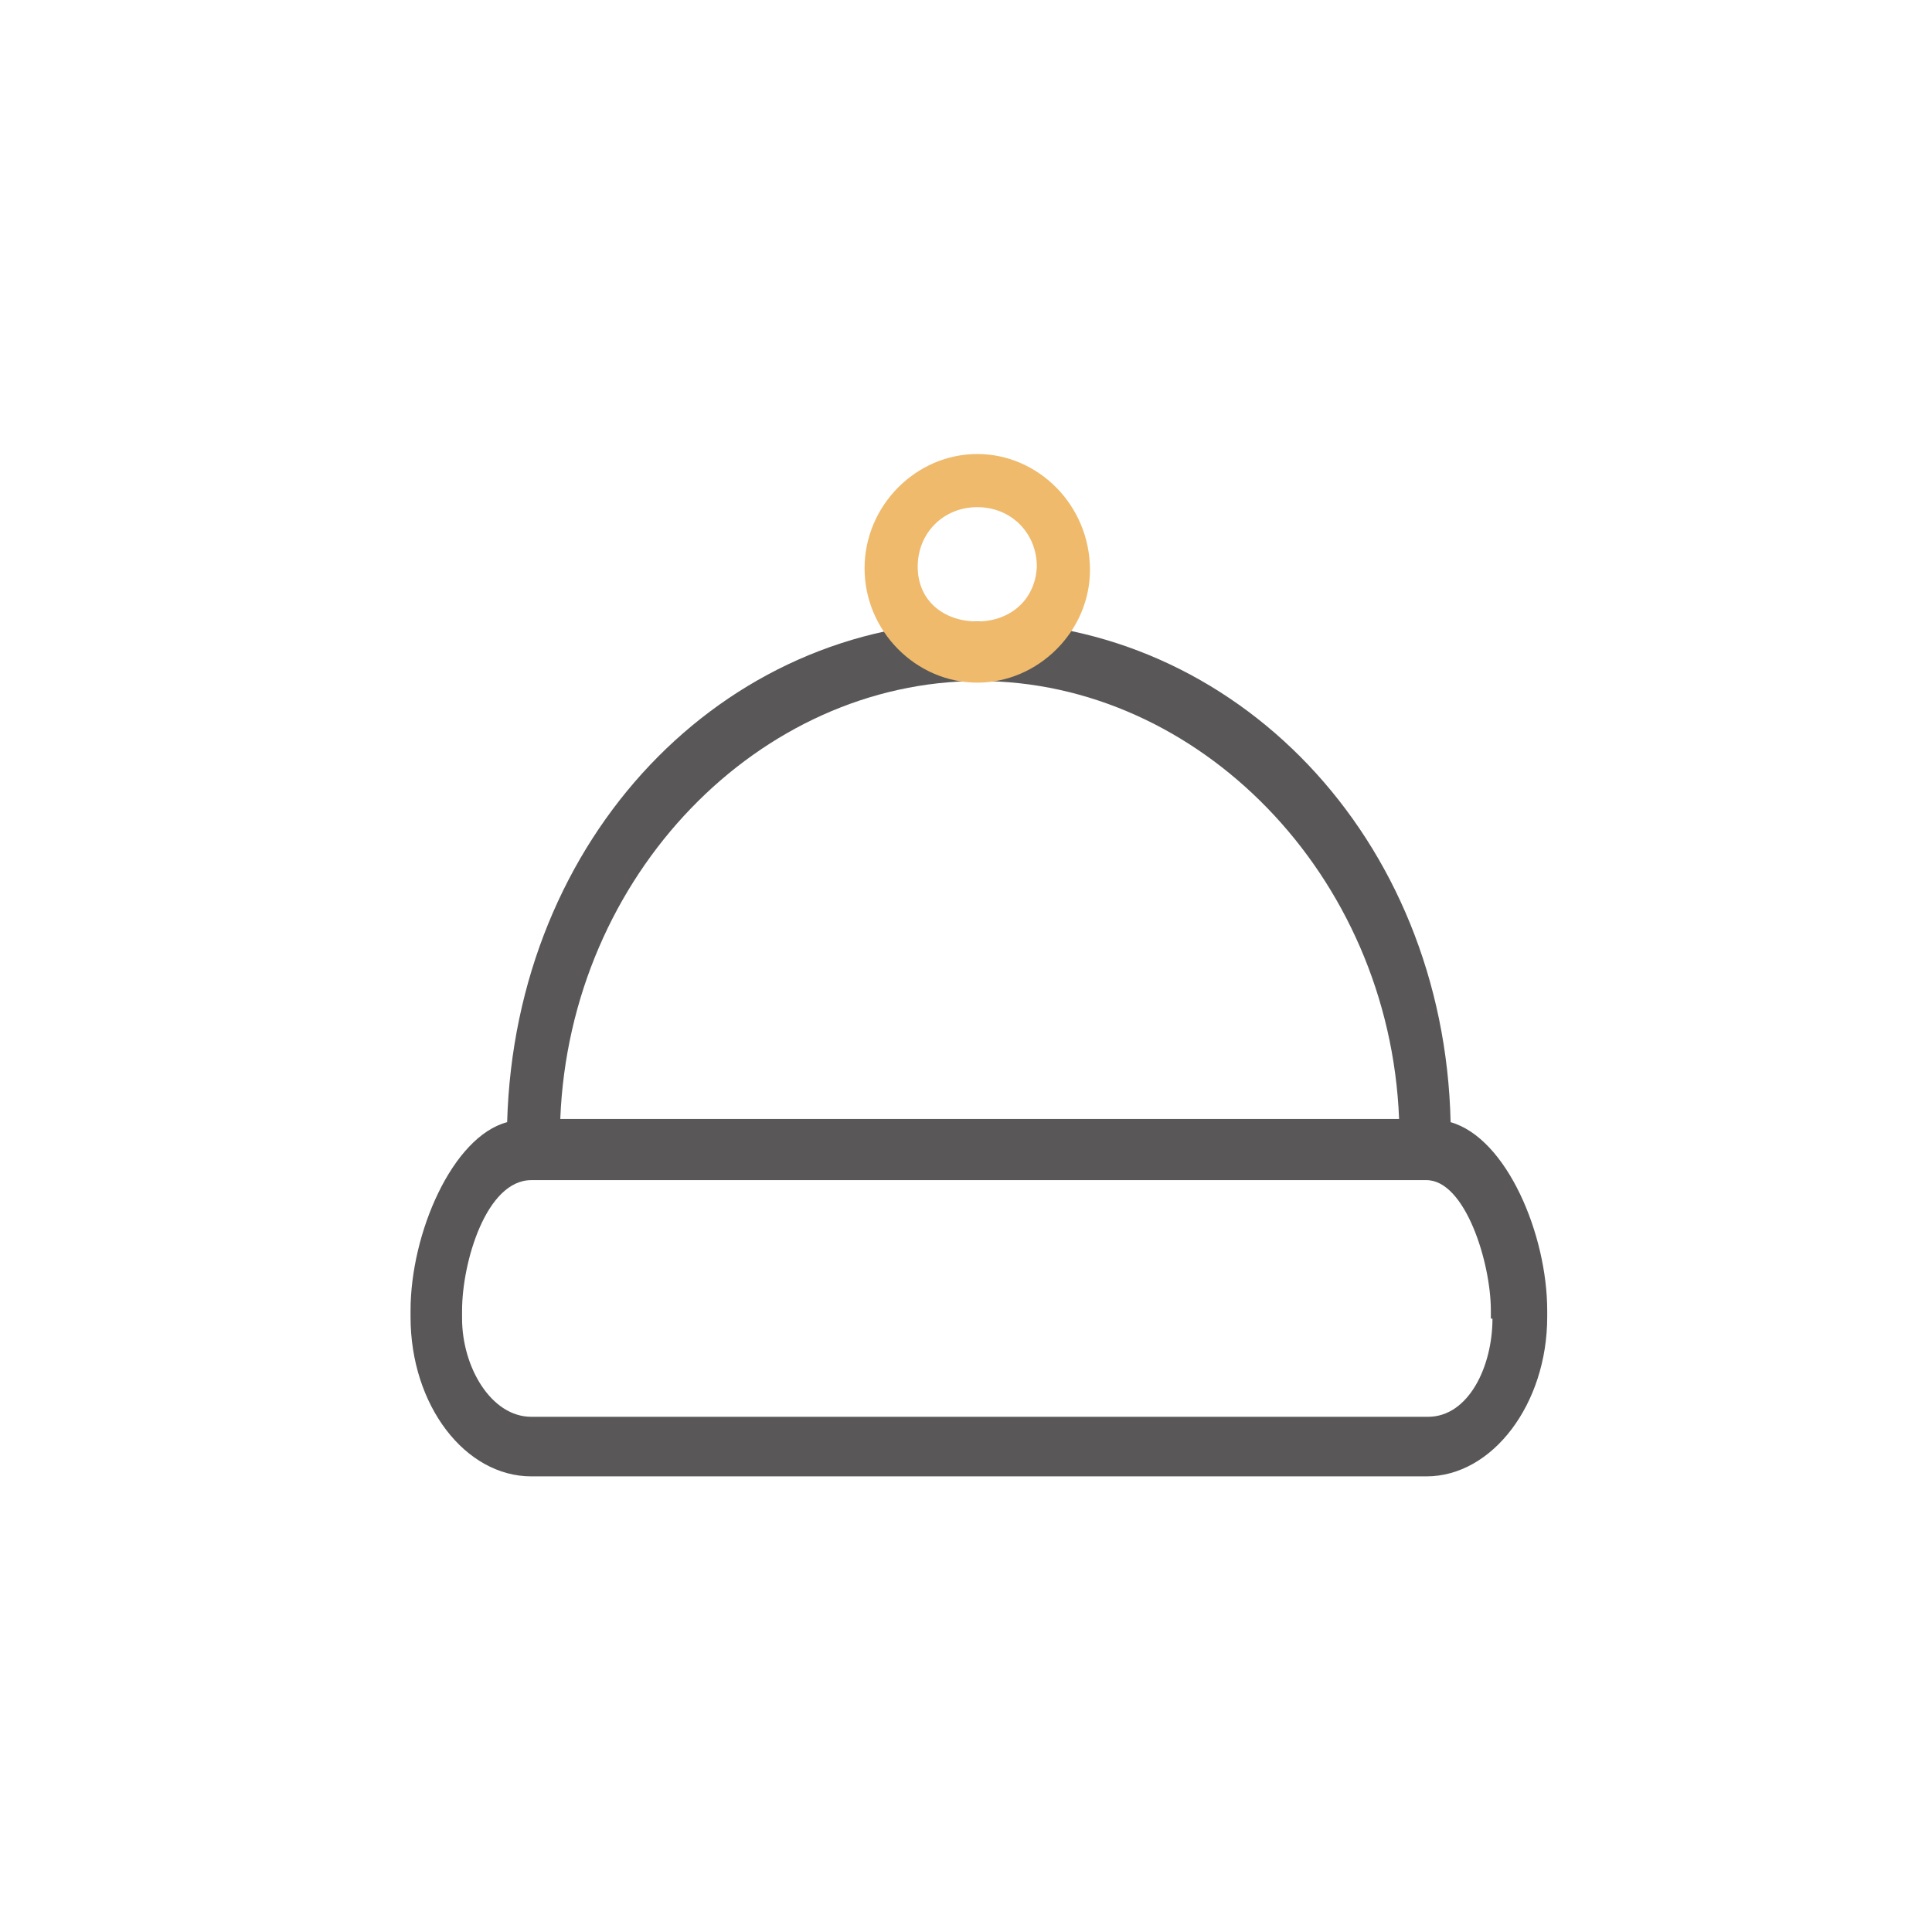 <?xml version="1.0" encoding="utf-8"?>
<!-- Generator: Adobe Illustrator 23.0.1, SVG Export Plug-In . SVG Version: 6.00 Build 0)  -->
<svg version="1.1" id="图层_1" xmlns="http://www.w3.org/2000/svg" xmlns:xlink="http://www.w3.org/1999/xlink" x="0px" y="0px"
	 viewBox="0 0 120 120" style="enable-background:new 0 0 120 120;" xml:space="preserve">
<style type="text/css">
	.st0{fill:#595757;}
	.st1{fill:#EFBA6B;}
</style>
<g>
	<path class="st0" d="M90.1,69.7C89.7,52,76.7,38.6,60.8,38.6C44.9,38.6,32,52,31.5,69.7c-3.4,0.9-6,6.9-6,11.7v0.4
		c0,5.5,3.4,9.9,7.5,9.9h55.6c4.1,0,7.5-4.5,7.5-9.9v-0.4C96.1,76.7,93.6,70.7,90.1,69.7z M60.8,42.3c13.6,0,25.5,12,26.1,27.2H34.8
		C35.4,54.3,47.2,42.3,60.8,42.3z M92.7,81.9c0,3-1.5,6.1-4,6.1H33c-2.5,0-4.3-3.1-4.3-6.1v-0.5c0-3,1.5-8.1,4.3-8.1h0.1
		c0.1,0,0.2,0,0.4,0c0.1,0,0.2,0,0.3,0h54c0.1,0,0.2,0,0.3,0c0.1,0,0.3,0,0.4,0h0.1c2.4,0,4,5.1,4,8.1V81.9z"/>
</g>
<g>
	<path class="st1" d="M60.7,28.2c-3.8,0-7,3.2-7,7.1c0,3.9,3.2,7.1,7,7.1c3.8,0,7-3.2,7-7C67.7,31.4,64.5,28.2,60.7,28.2z
		 M60.7,38.6c-2.1,0-3.7-1.3-3.7-3.4c0-2.1,1.6-3.7,3.7-3.7c2.1,0,3.7,1.6,3.7,3.7C64.3,37.3,62.7,38.6,60.7,38.6z"/>
</g>
</svg>
